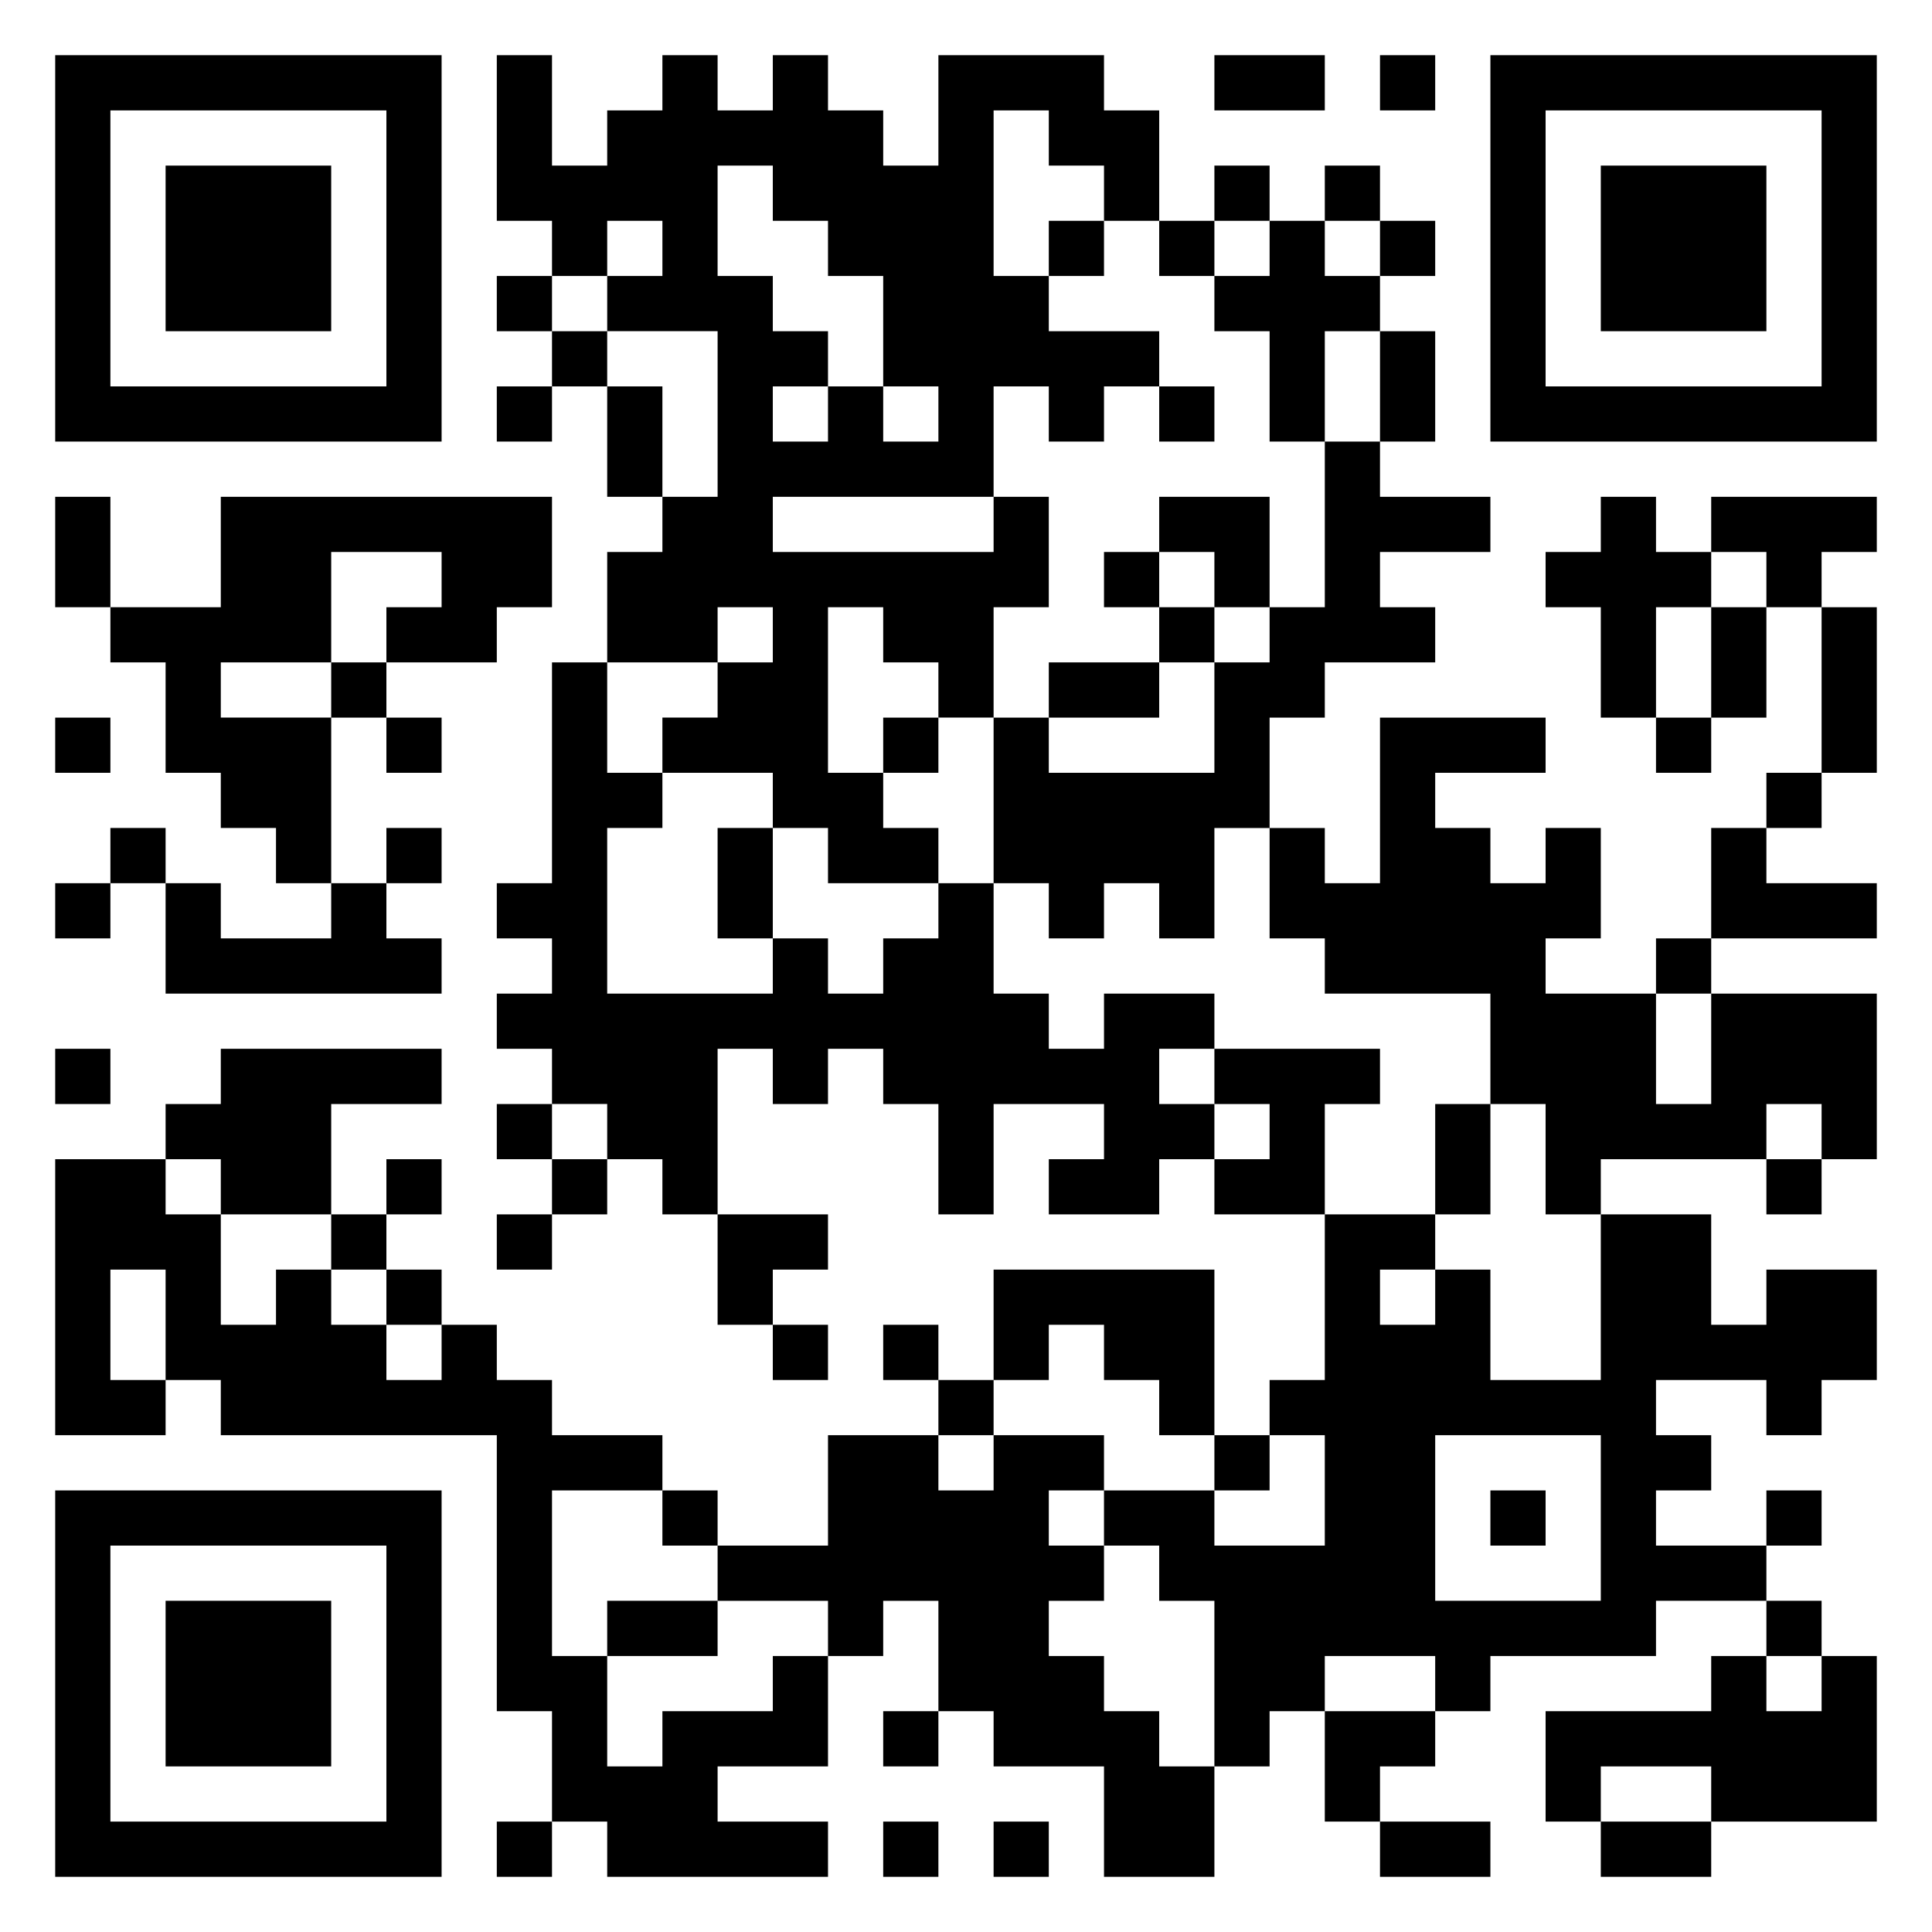 <svg xmlns="http://www.w3.org/2000/svg" viewBox="0 0 35 35"><path d="M1 1h7v7h-7zM9 1h1v2h1v-1h1v-1h1v1h1v-1h1v1h1v1h1v-2h3v1h1v2h-1v-1h-1v-1h-1v3h1v1h2v1h-1v1h-1v-1h-1v2h-4v1h4v-1h1v2h-1v2h-1v-1h-1v-1h-1v3h1v1h1v1h-2v-1h-1v-1h-2v-1h1v-1h1v-1h-1v1h-2v-2h1v-1h1v-3h-2v-1h1v-1h-1v1h-1v-1h-1zM22 1h2v1h-2zM25 1h1v1h-1zM27 1h7v7h-7zM2 2v5h5v-5zM28 2v5h5v-5zM3 3h3v3h-3zM13 3v2h1v1h1v1h-1v1h1v-1h1v1h1v-1h-1v-2h-1v-1h-1v-1zM22 3h1v1h-1zM24 3h1v1h-1zM29 3h3v3h-3zM19 4h1v1h-1zM21 4h1v1h-1zM23 4h1v1h1v1h-1v2h-1v-2h-1v-1h1zM25 4h1v1h-1zM9 5h1v1h-1zM10 6h1v1h-1zM25 6h1v2h-1zM9 7h1v1h-1zM11 7h1v2h-1zM21 7h1v1h-1zM24 8h1v1h2v1h-2v1h1v1h-2v1h-1v2h-1v2h-1v-1h-1v1h-1v-1h-1v-3h1v1h3v-2h1v-1h1zM1 9h1v2h-1zM4 9h6v2h-1v1h-2v-1h1v-1h-2v2h-2v1h2v3h-1v-1h-1v-1h-1v-2h-1v-1h2zM21 9h2v2h-1v-1h-1zM29 9h1v1h1v1h-1v2h-1v-2h-1v-1h1zM31 9h3v1h-1v1h-1v-1h-1zM20 10h1v1h-1zM21 11h1v1h-1zM31 11h1v2h-1zM33 11h1v3h-1zM6 12h1v1h-1zM10 12h1v2h1v1h-1v3h3v-1h1v1h1v-1h1v-1h1v2h1v1h1v-1h2v1h-1v1h1v1h-1v1h-2v-1h1v-1h-2v2h-1v-2h-1v-1h-1v1h-1v-1h-1v3h-1v-1h-1v-1h-1v-1h-1v-1h1v-1h-1v-1h1zM19 12h2v1h-2zM1 13h1v1h-1zM7 13h1v1h-1zM16 13h1v1h-1zM25 13h3v1h-2v1h1v1h1v-1h1v2h-1v1h2v2h1v-2h3v3h-1v-1h-1v1h-3v1h-1v-2h-1v-2h-3v-1h-1v-2h1v1h1zM30 13h1v1h-1zM32 14h1v1h-1zM2 15h1v1h-1zM7 15h1v1h-1zM13 15h1v2h-1zM31 15h1v1h2v1h-3zM1 16h1v1h-1zM3 16h1v1h2v-1h1v1h1v1h-5zM30 17h1v1h-1zM1 19h1v1h-1zM4 19h4v1h-2v2h-2v-1h-1v-1h1zM22 19h3v1h-1v2h-2v-1h1v-1h-1zM9 20h1v1h-1zM26 20h1v2h-1zM1 21h2v1h1v2h1v-1h1v1h1v1h1v-1h1v1h1v1h2v1h-2v3h1v2h1v-1h2v-1h1v2h-2v1h2v1h-4v-1h-1v-2h-1v-5h-5v-1h-1v-2h-1v2h1v1h-2zM7 21h1v1h-1zM10 21h1v1h-1zM32 21h1v1h-1zM6 22h1v1h-1zM9 22h1v1h-1zM13 22h2v1h-1v1h-1zM24 22h2v1h-1v1h1v-1h1v2h2v-3h2v2h1v-1h2v2h-1v1h-1v-1h-2v1h1v1h-1v1h2v1h-2v1h-3v1h-1v-1h-2v1h-1v1h-1v-3h-1v-1h-1v-1h2v1h2v-2h-1v-1h1zM7 23h1v1h-1zM18 23h4v3h-1v-1h-1v-1h-1v1h-1zM14 24h1v1h-1zM16 24h1v1h-1zM17 25h1v1h-1zM15 26h2v1h1v-1h2v1h-1v1h1v1h-1v1h1v1h1v1h1v2h-2v-2h-2v-1h-1v-2h-1v1h-1v-1h-2v-1h2zM22 26h1v1h-1zM26 26v3h3v-3zM1 27h7v7h-7zM12 27h1v1h-1zM27 27h1v1h-1zM32 27h1v1h-1zM2 28v5h5v-5zM3 29h3v3h-3zM11 29h2v1h-2zM32 29h1v1h-1zM31 30h1v1h1v-1h1v3h-3v-1h-2v1h-1v-2h3zM16 31h1v1h-1zM24 31h2v1h-1v1h-1zM9 33h1v1h-1zM16 33h1v1h-1zM18 33h1v1h-1zM25 33h2v1h-2zM29 33h2v1h-2z"/></svg>